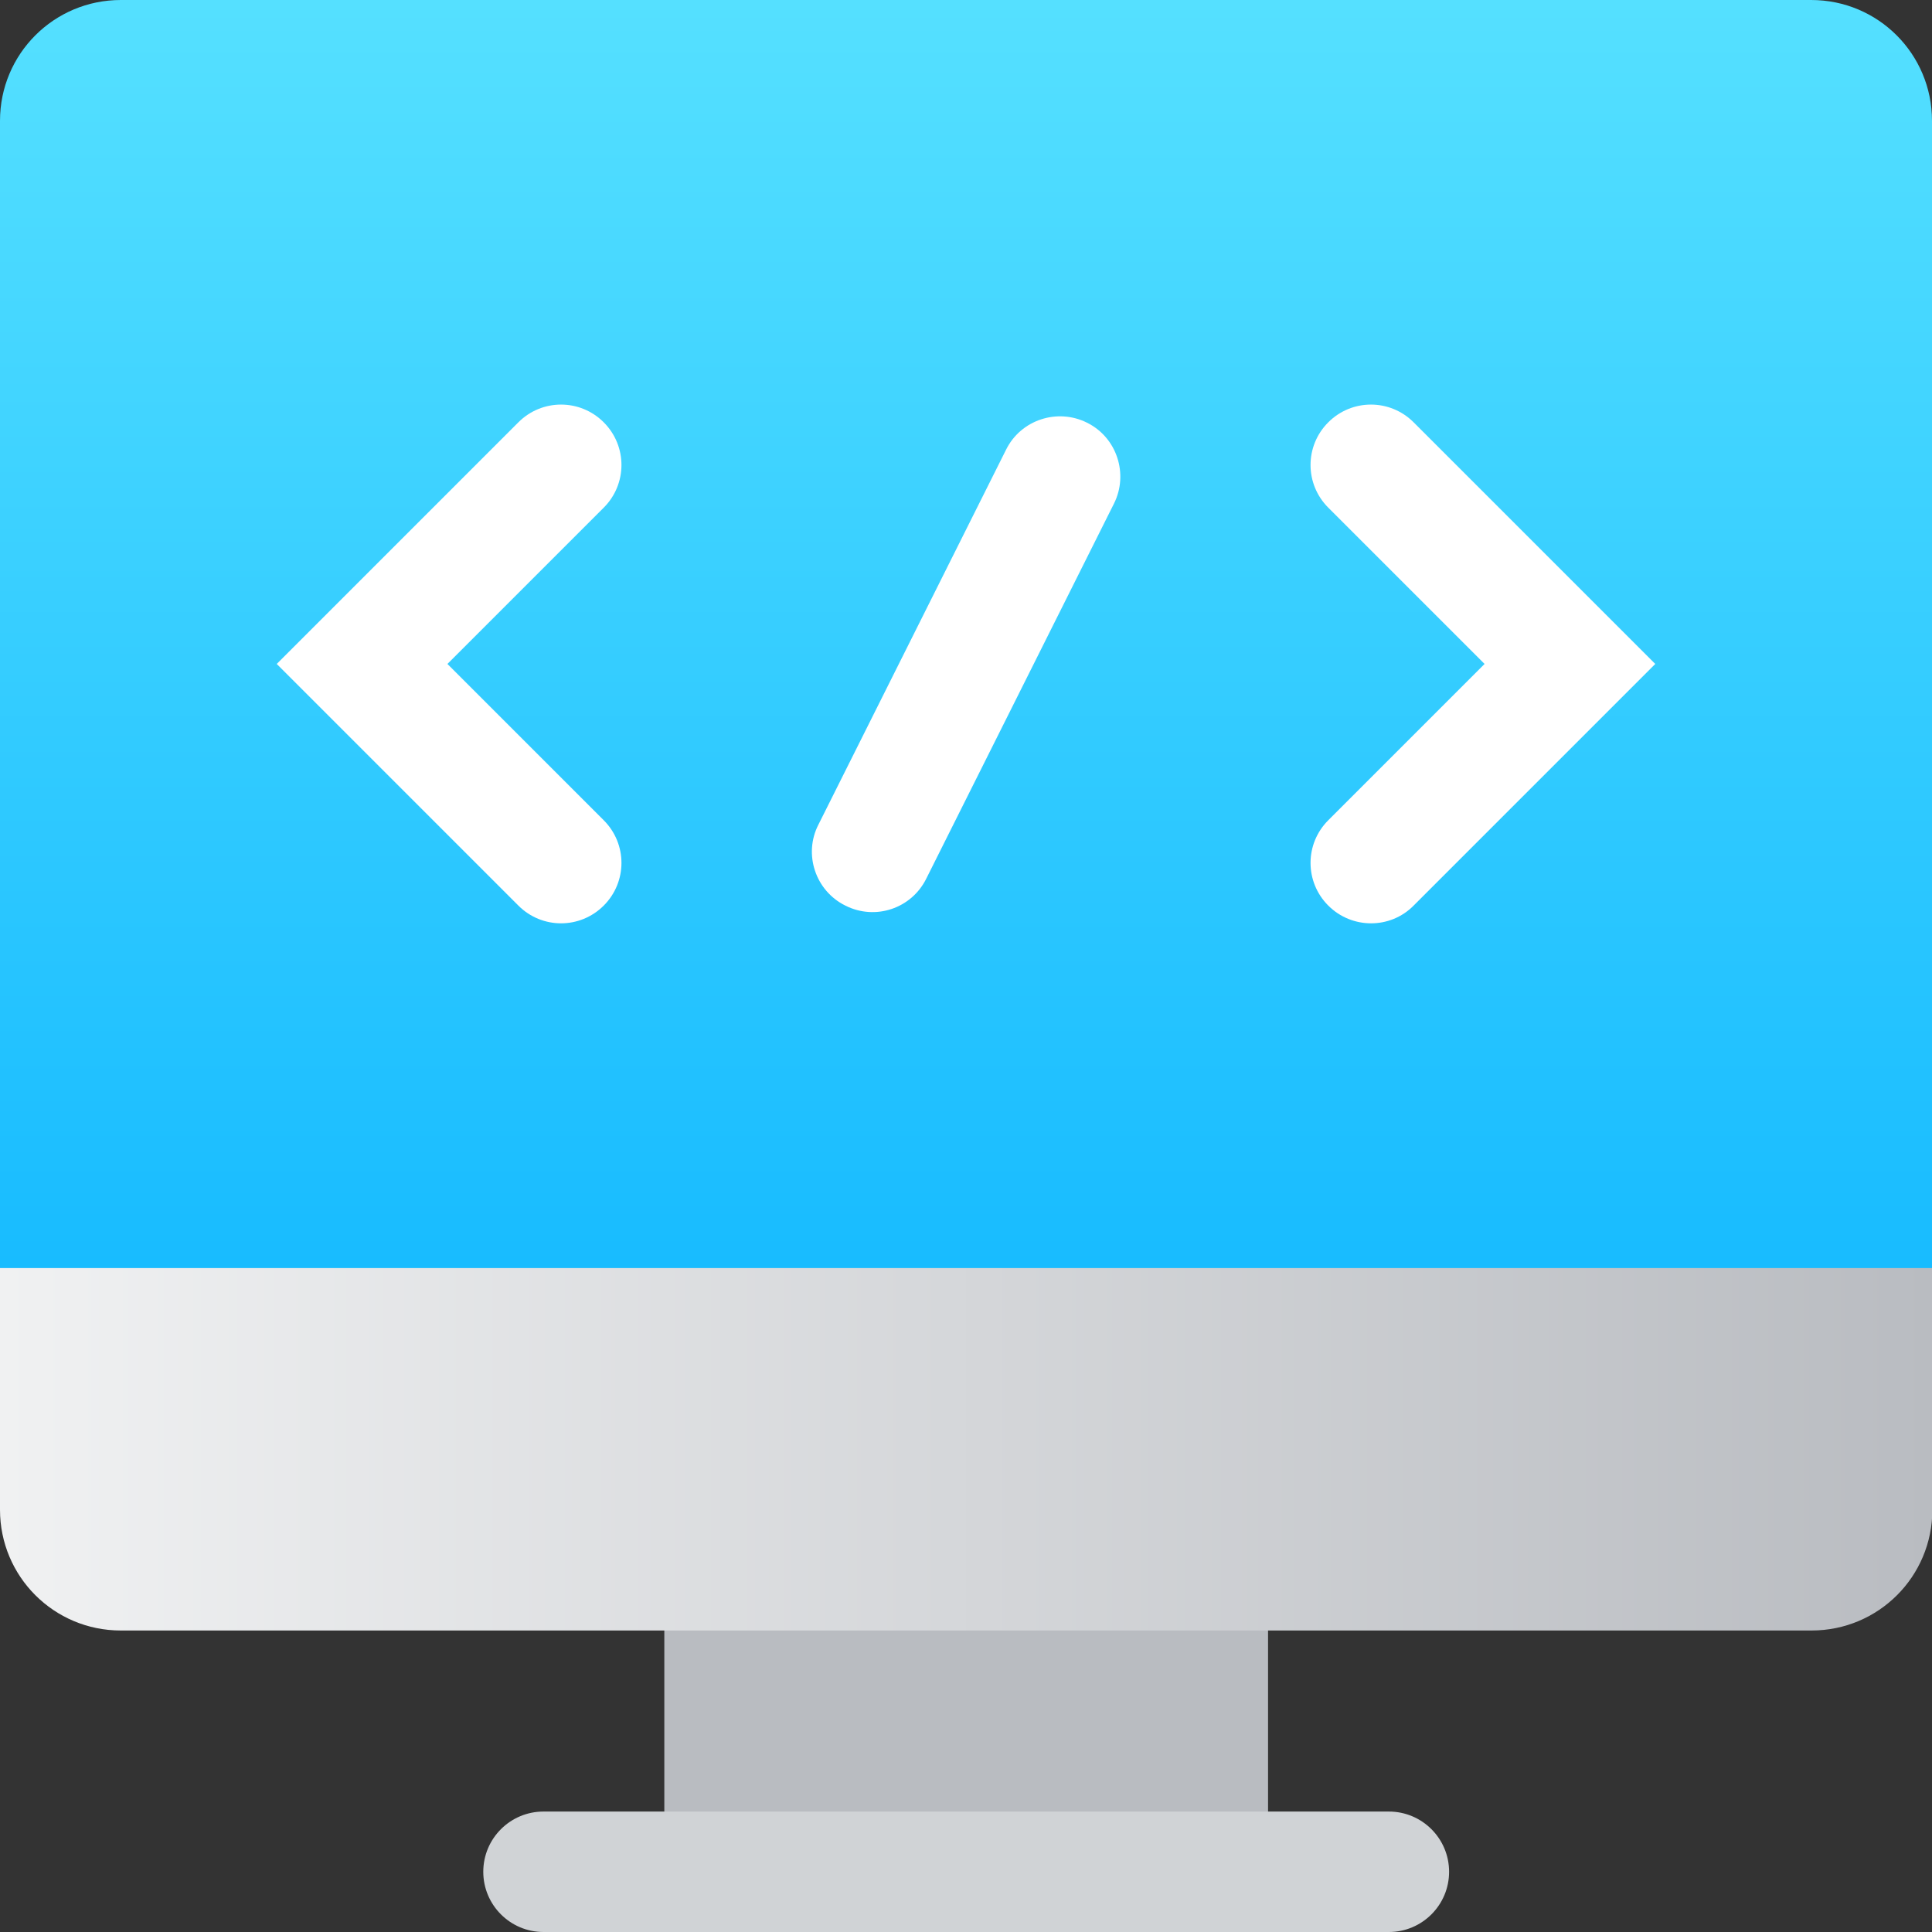 <?xml version="1.0" encoding="utf-8"?>
<!-- Generator: Adobe Illustrator 23.0.0, SVG Export Plug-In . SVG Version: 6.00 Build 0)  -->
<svg version="1.1" id="Layer_1" xmlns="http://www.w3.org/2000/svg" xmlns:xlink="http://www.w3.org/1999/xlink" x="0px" y="0px"
	 width="522.9px" height="522.9px" viewBox="0 0 522.9 522.9" style="enable-background:new 0 0 522.9 522.9;" xml:space="preserve"
	>
<rect x="0" y="0" width="522.9" height="522.9" fill="#333333" stroke="none"/>
<style type="text/css">
	.st0{fill:#B9BCC1;}
	.st1{fill:#D0D3D6;}
	.st2{fill:url(#SVGID_1_);}
	.st3{fill:url(#SVGID_2_);}
	.st4{fill:#FFFFFF;}
</style>
<path class="st0" d="M179.8,408.6h163.4v98.1H179.8V408.6z"/>
<path class="st1" d="M375.9,522.9H147.1c-9,0-16.3-7.3-16.3-16.3c0-9,7.3-16.3,16.3-16.3h228.8c9,0,16.3,7.3,16.3,16.3
	C392.2,515.6,384.9,522.9,375.9,522.9z"/>
<linearGradient id="SVGID_1_" gradientUnits="userSpaceOnUse" x1="261.475" y1="359.527" x2="261.475" y2="-9.094947e-13">
	<stop  offset="0" style="stop-color:#15BAFF"/>
	<stop  offset="1" style="stop-color:#55E0FF"/>
</linearGradient>
<path class="st2" d="M522.9,32.7c0-18.1-14.6-32.7-32.7-32.7H32.7C14.6,0,0,14.6,0,32.7v326.8h522.9V32.7z"/>
<linearGradient id="SVGID_2_" gradientUnits="userSpaceOnUse" x1="0" y1="392.211" x2="522.949" y2="392.211">
	<stop  offset="0" style="stop-color:#F0F1F2"/>
	<stop  offset="1" style="stop-color:#B9BCC1"/>
</linearGradient>
<path class="st3" d="M0,343.2v65.4c0,18.1,14.6,32.7,32.7,32.7h457.6c18.1,0,32.7-14.6,32.7-32.7v-65.4H0z"/>
<g>
	<path class="st4" d="M140.3,245.1l-65.4-65.4l65.4-65.4c6.4-6.4,16.7-6.4,23.1,0c6.4,6.4,6.4,16.7,0,23.1l-42.3,42.3l42.3,42.3
		c6.4,6.4,6.4,16.7,0,23.1S146.7,251.5,140.3,245.1z"/>
	<path class="st4" d="M359.5,245.1c-6.4-6.4-6.4-16.7,0-23.1l42.3-42.3l-42.3-42.3c-6.4-6.4-6.4-16.7,0-23.1
		c6.4-6.4,16.7-6.4,23.1,0l65.4,65.4l-65.4,65.4C376.3,251.5,365.9,251.5,359.5,245.1z"/>
	<path class="st4" d="M228.8,245.1c-8.1-4-11.4-13.9-7.3-21.9l50.8-101.5c4-8.1,13.9-11.3,21.9-7.3c8.1,4,11.3,13.9,7.3,21.9
		l-50.8,101.5C246.7,245.9,236.9,249.2,228.8,245.1z"/>
</g>
</svg>
